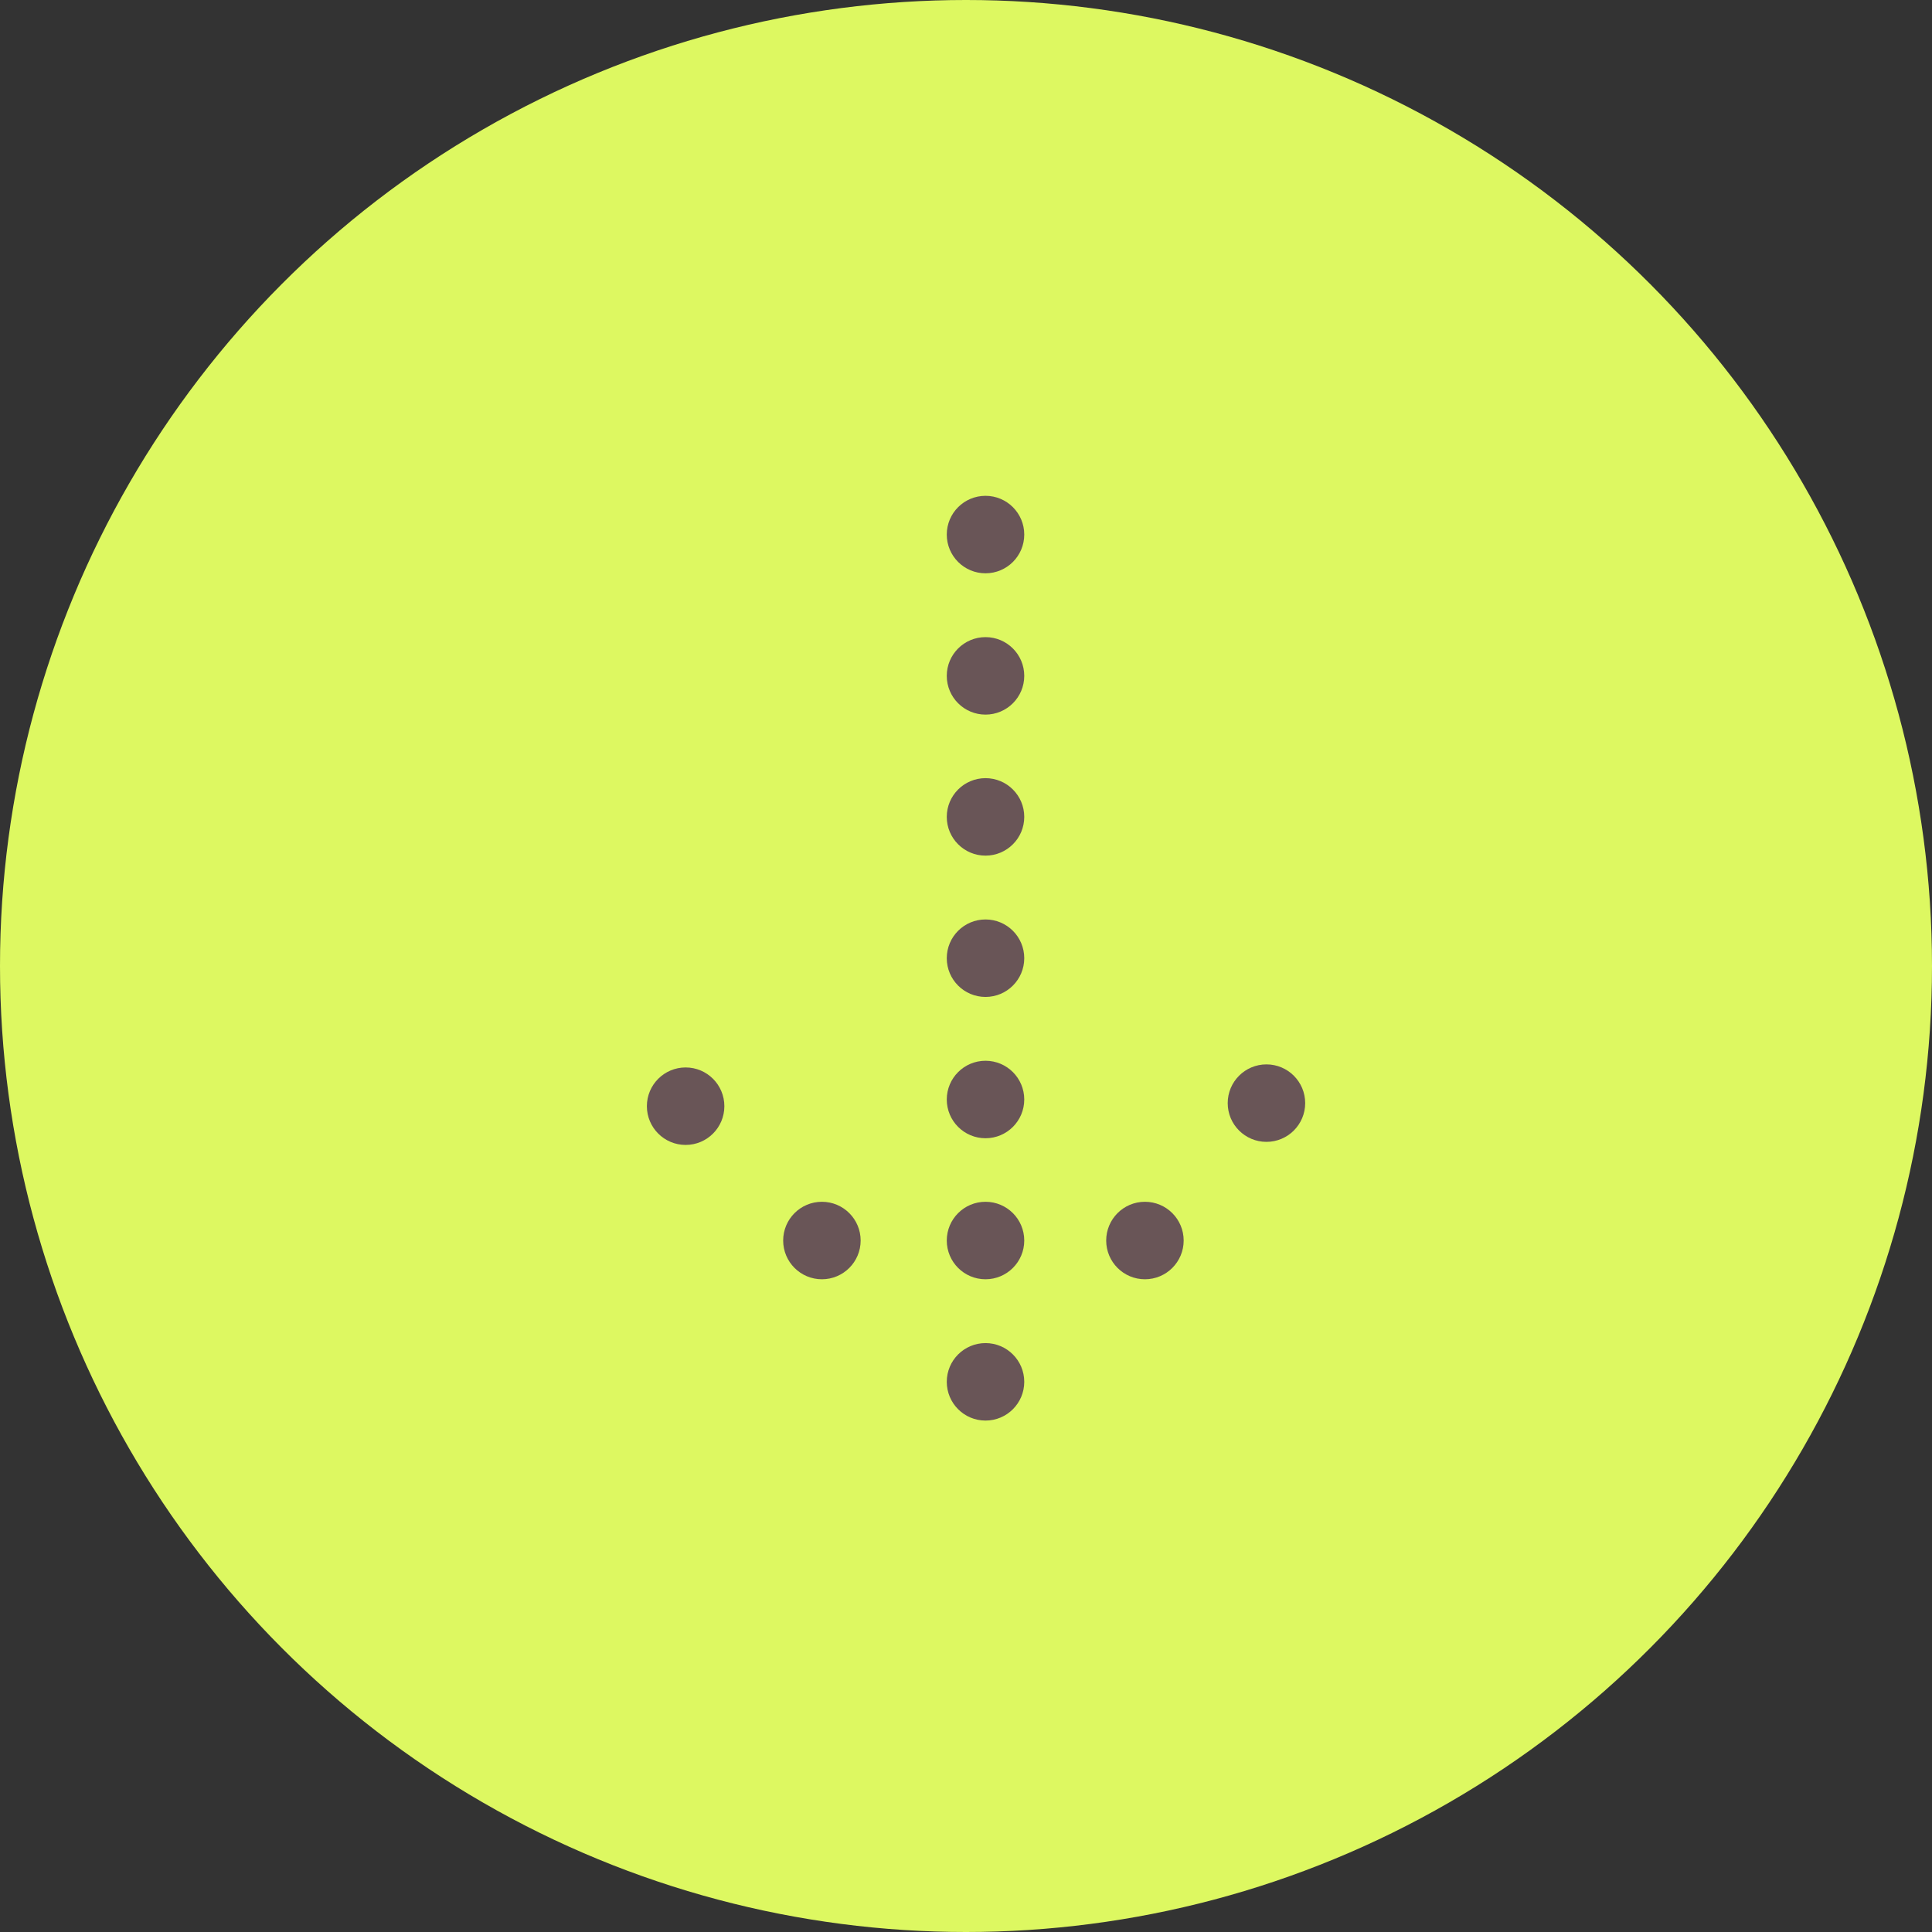 <?xml version="1.0" encoding="UTF-8"?><svg id="Layer_2" xmlns="http://www.w3.org/2000/svg" viewBox="0 0 69.32 69.32"><rect x="0" y="0" width="69.32" height="69.32" fill="#333333" stroke="none"/><defs><style>.cls-1{fill:#ddf861;}.cls-2{fill:#695557;}</style></defs><g id="Layer_1-2"><circle class="cls-1" cx="34.66" cy="34.66" r="34.66"/><circle class="cls-2" cx="35.36" cy="49.58" r="1.39"/><circle class="cls-2" cx="41.08" cy="44.51" r="1.39"/><circle class="cls-2" cx="45.44" cy="39.58" r="1.39"/><circle class="cls-2" cx="29.49" cy="44.51" r="1.39"/><circle class="cls-2" cx="24.6" cy="39.69" r="1.39"/><circle class="cls-2" cx="35.36" cy="44.51" r="1.39"/><circle class="cls-2" cx="35.36" cy="39.45" r="1.39"/><circle class="cls-2" cx="35.36" cy="34.38" r="1.39"/><circle class="cls-2" cx="35.36" cy="29.31" r="1.39"/><circle class="cls-2" cx="35.36" cy="24.25" r="1.39"/><circle class="cls-2" cx="35.36" cy="19.18" r="1.39"/></g></svg>